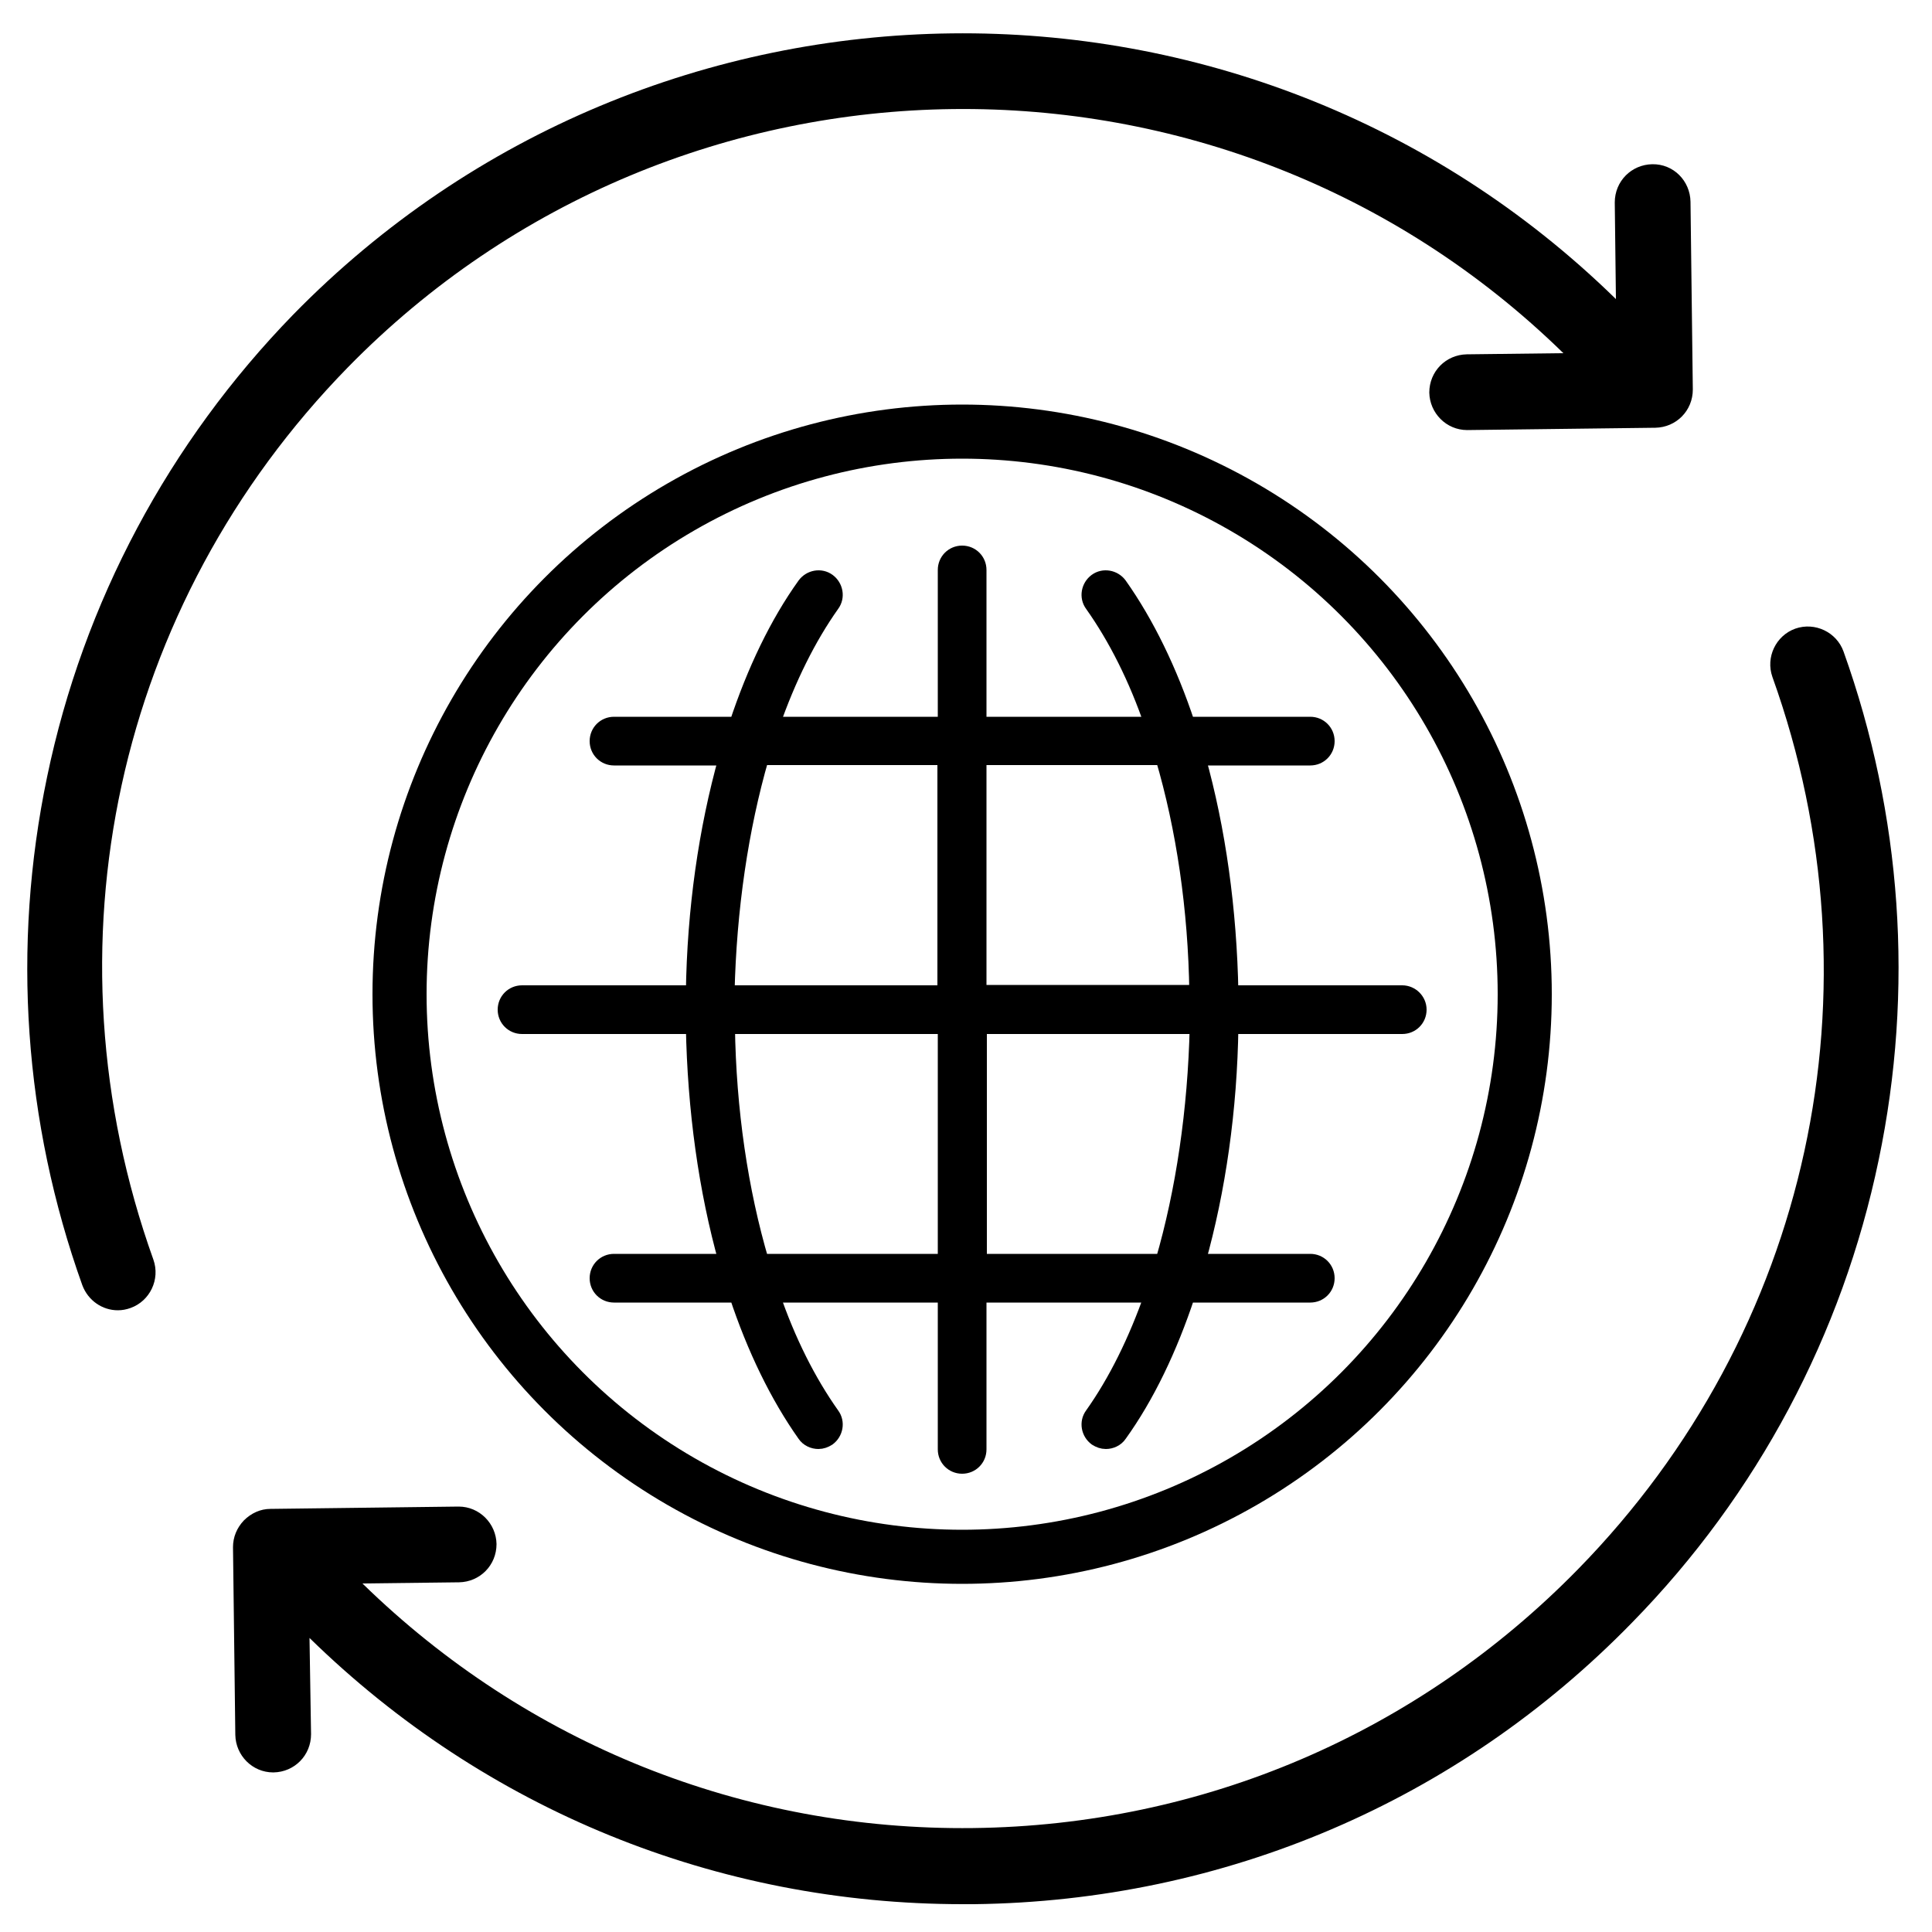<?xml version="1.0" encoding="utf-8"?>
<!-- Generator: Adobe Illustrator 19.0.0, SVG Export Plug-In . SVG Version: 6.00 Build 0)  -->
<svg version="1.1" id="Capa_1" xmlns="http://www.w3.org/2000/svg" xmlns:xlink="http://www.w3.org/1999/xlink" x="0px" y="0px"
	 viewBox="0 0 500 500" style="enable-background:new 0 0 500 500;" xml:space="preserve">
<style type="text/css">
	.st0{clip-path:url(#XMLID_19_);}
	.st1{stroke:#000000;stroke-width:4;stroke-miterlimit:10;}
	.st2{fill:none;stroke:#000000;stroke-width:14;stroke-miterlimit:10;}
</style>
<g id="XMLID_10_">
	<g id="XMLID_11_">
		<defs>
			<polygon id="XMLID_12_" points="-22,-11.7 492.3,8.7 506,534.2 7,493.9 			"/>
		</defs>
		<clipPath id="XMLID_19_">
			<use xlink:href="#XMLID_12_"  style="overflow:visible;"/>
		</clipPath>
		<path id="XMLID_16_" class="st0" d="M90,95.1c85.8-87.7,226.9-89.4,314.6-3.7l-25,0.3c-5.4,0.1-9.7,4.4-9.7,9.9
			c0.1,5.3,4.4,9.7,9.8,9.7h0.1l48.6-0.6c5.4-0.1,9.7-4.4,9.7-9.9l-0.6-48.6c-0.1-5.4-4.4-9.8-9.9-9.7c-5.4,0.1-9.7,4.4-9.7,9.9
			l0.3,25c-95.4-93.3-249-91.4-342.3,4C43.7,114.5,21.6,155.8,12.2,201c-9.2,44-6,89.4,9.1,131.6c1.5,4,5.2,6.5,9.2,6.5
			c1.1,0,2.2-0.2,3.3-0.6c5-1.8,7.7-7.4,5.9-12.5C10.7,245,30,156.5,90,95.1L90,95.1z M90,95.1"/>
		<path id="XMLID_13_" class="st0" d="M80.1,423.9c45.5,44.5,105.5,68.9,169.1,68.9h2.9c64.7-0.8,125.2-26.6,170.3-72.9
			c32.4-33.1,54.4-74.5,63.8-119.7c9.2-44,6-89.4-9.1-131.6c-1.8-5-7.4-7.7-12.5-5.9c-5,1.8-7.7,7.4-5.9,12.5
			c29,80.9,9.8,169.5-50.3,230.9c-41.6,42.5-97.1,66.3-156.6,67c-59.4,0.7-115.5-21.8-158-63.3l25-0.3c5.4-0.1,9.7-4.4,9.7-9.9
			c-0.1-5.3-4.4-9.7-9.8-9.7h-0.1l-48.6,0.6c-2.6,0-5,1.1-6.9,3c-1.8,1.9-2.8,4.3-2.8,6.9l0.6,48.6c0.1,5.3,4.4,9.7,9.8,9.7h0.1
			c5.4-0.1,9.7-4.4,9.7-9.9L80.1,423.9z M80.1,423.9"/>
	</g>
</g>
<g id="XMLID_2_">
	<path id="XMLID_4_" class="st1" d="M362.9,257h-44.4c-0.4-21.6-3.3-42.4-8.5-60.9h29.1c2.4,0,4.3-1.9,4.3-4.3
		c0-2.4-1.9-4.3-4.3-4.3h-31.8c-4.6-13.9-10.6-26.2-17.6-36.1c-1.4-1.9-4.1-2.4-6-1c-1.9,1.4-2.4,4.1-1,6
		c6.1,8.6,11.4,19.1,15.5,31.1h-44.9v-40c0-2.4-1.9-4.3-4.3-4.3s-4.3,1.9-4.3,4.3v40h-44.9c4.2-12,9.4-22.5,15.5-31.1
		c1.4-1.9,0.9-4.6-1-6c-1.9-1.4-4.6-0.9-6,1c-7.1,9.9-13,22.2-17.6,36.1h-31.8c-2.4,0-4.3,1.9-4.3,4.3c0,2.4,1.9,4.3,4.3,4.3h29.1
		c-5.2,18.5-8.2,39.3-8.5,60.9h-44.4c-2.4,0-4.3,1.9-4.3,4.3s1.9,4.3,4.3,4.3h44.4c0.4,21.6,3.3,42.4,8.5,60.9h-29.1
		c-2.4,0-4.3,1.9-4.3,4.3s1.9,4.3,4.3,4.3h31.8c4.6,13.9,10.6,26.2,17.6,36.1c0.8,1.2,2.2,1.8,3.5,1.8c0.9,0,1.7-0.3,2.5-0.8
		c1.9-1.4,2.4-4.1,1-6c-6.1-8.6-11.4-19.1-15.5-31.1h44.9v40c0,2.4,1.9,4.3,4.3,4.3s4.3-1.9,4.3-4.3v-40h44.9
		c-4.2,12-9.4,22.5-15.5,31.1c-1.4,1.9-0.9,4.6,1,6c0.8,0.5,1.6,0.8,2.5,0.8c1.3,0,2.7-0.6,3.5-1.8c7.1-9.9,13-22.2,17.6-36.1h31.8
		c2.4,0,4.3-1.9,4.3-4.3s-1.9-4.3-4.3-4.3h-29.1c5.2-18.5,8.2-39.3,8.5-60.9h44.4c2.4,0,4.3-1.9,4.3-4.3S365.2,257,362.9,257
		L362.9,257z M301,196c5.4,18.3,8.5,39.2,8.8,60.9h-56.5V196H301z M197,196h47.6V257h-56.5C188.6,235.2,191.7,214.3,197,196z
		 M197,326.5c-5.4-18.3-8.5-39.2-8.8-60.9h56.5v60.9H197z M301,326.5h-47.6v-60.9h56.5C309.4,287.4,306.3,308.3,301,326.5z"/>
	<circle id="XMLID_3_" class="st2" cx="249" cy="257.3" r="145.6"/>
</g>
</svg>
